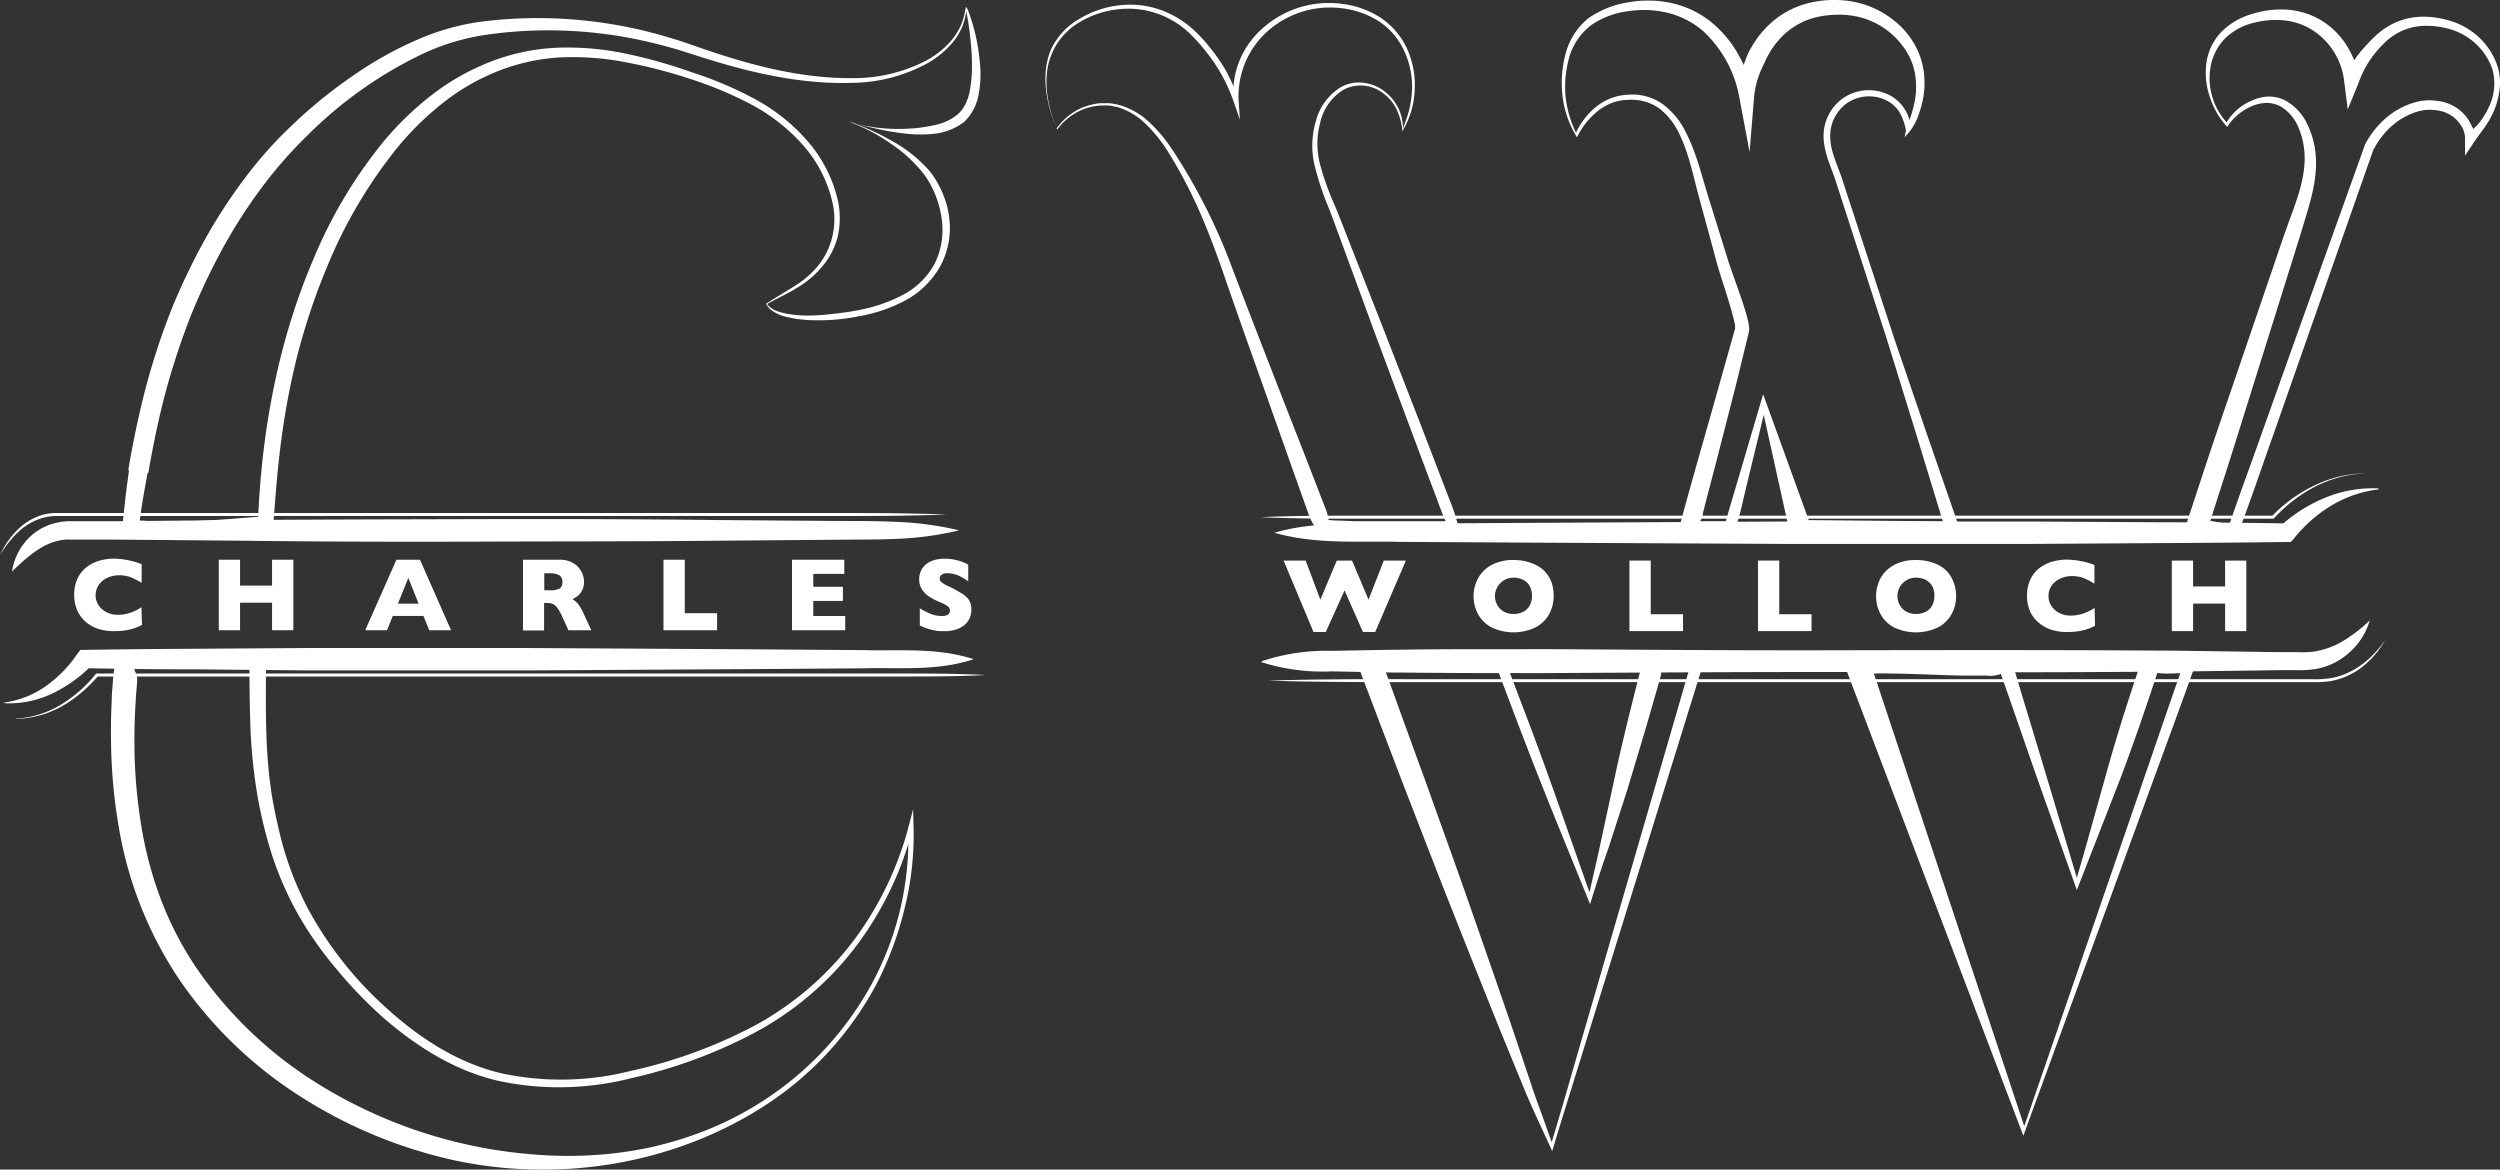<svg xmlns="http://www.w3.org/2000/svg" viewBox="0 0 407.7 190.74"><rect x="0" y="0" width="407.7" height="190.74" fill="#333333" stroke="none"/><defs><style>.cls-1{fill:#fff;}</style></defs><title>cwlogo_white_1</title><g id="Layer_2" data-name="Layer 2"><g id="Layer_1-2" data-name="Layer 1"><path class="cls-1" d="M21.56,108.24l.38,1c.14.39.29.69.36,1a1.34,1.34,0,0,1,.06.4,3.66,3.66,0,0,1,0,.56c-.08,1.09-.19,2.17-.24,3.26-.13,2.17-.21,4.34-.2,6.51a84.74,84.74,0,0,0,1,12.94,62.38,62.38,0,0,0,3.22,12.5A54.45,54.45,0,0,0,32,157.8a66.35,66.35,0,0,0,18.36,18,78.14,78.14,0,0,0,36.57,12.46A67.86,67.86,0,0,0,100,188.1a64.67,64.67,0,0,0,6.47-1.08,60,60,0,0,0,6.32-1.82,53.56,53.56,0,0,0,11.8-5.77,52.82,52.82,0,0,0,17.69-19.19,49.59,49.59,0,0,0,5.82-25.42h0l.8.09a54.68,54.68,0,0,1-9.28,19.39,51.1,51.1,0,0,1-16.34,14,80.62,80.62,0,0,1-20.21,7.5,47.57,47.57,0,0,1-21.56.52C74.32,174.72,68,170.73,62.55,166A72,72,0,0,1,55,158.19a60.27,60.27,0,0,1-6.28-8.88,54.16,54.16,0,0,1-4.4-10,72.12,72.12,0,0,1-2.51-10.64,88.13,88.13,0,0,1-1-10.87c-.1-3.61-.16-7.22-.11-10.83h0l2.13,2.09c-3.66,0-7.37.06-11.09,0-1.86,0-3.72-.12-5.57-.26-.93-.07-1.86-.16-2.79-.26L22,108.36A4.05,4.05,0,0,1,21.56,108.24Zm-2.49-.79,1.34-.09a13.61,13.61,0,0,1,1.69,0l1.37.07c.91,0,1.82,0,2.73,0,1.83,0,3.66-.08,5.49-.18,3.66-.21,7.31-.56,11-.85l.69,0v.72h0c0,7.14-.23,14.29.77,21.28q.16,1.31.42,2.61c.16.86.31,1.73.52,2.58.37,1.72.77,3.43,1.27,5.11a53.47,53.47,0,0,0,4,9.74,60.21,60.21,0,0,0,13.21,16.44c5.26,4.7,11.4,8.58,18.27,10.17a46.38,46.38,0,0,0,21-.4,79.62,79.62,0,0,0,20-7.27,50.26,50.26,0,0,0,16.1-13.64,53.91,53.91,0,0,0,9.25-19l.72-2.78.07,2.86h0a49.28,49.28,0,0,1-1.44,13.25,55.14,55.14,0,0,1-4.64,12.48A53.47,53.47,0,0,1,125,180.12c-14.93,9.79-34,12.93-51.64,8.94a77.42,77.42,0,0,1-24.81-10.53,68.45,68.45,0,0,1-19.36-18.86,63.47,63.47,0,0,1-9.89-25.21A87.28,87.28,0,0,1,18.11,121c-.05-2.25,0-4.51.11-6.76,0-1.12.14-2.24.21-3.36,0-.23.05-.69.1-1.1s.13-.83.23-1.24S19,107.8,19.07,107.45Z"/><path class="cls-1" d="M157.56,1.31a4.86,4.86,0,0,1,0,.67l-.14.75A12,12,0,0,1,157,4.17a10.76,10.76,0,0,1-1.53,2.62,15,15,0,0,1-4.7,3.78,26.29,26.29,0,0,1-11.66,2.94C131,13.78,123,12,115.36,9.62c-1.93-.59-3.82-1.24-5.71-1.78s-3.82-1-5.76-1.42A72.65,72.65,0,0,0,92.14,5a70.59,70.59,0,0,0-11.81.53A37.42,37.42,0,0,0,69.12,8.69,68,68,0,0,0,50,22.22a70.25,70.25,0,0,0-7.7,8.89,83.55,83.55,0,0,0-6.31,10,103.87,103.87,0,0,0-5,10.7c-1.43,3.67-2.67,7.42-3.73,11.22s-1.89,7.66-2.62,11.55L24.38,76l-.12.73-.06.36c-.19.1-.16.23-.19.35l-.53,2.92c-.34,2-.64,3.91-.85,5.88l-1.21-1.49h0c7.14.74,14.45,0,21.8-.56l-1.16,1.2h0c.54-14.64,3.2-29.44,9-43A76.59,76.59,0,0,1,62.4,23.27a50,50,0,0,1,8-7.77A38.26,38.26,0,0,1,80.17,10a34,34,0,0,1,11-2.23,46.35,46.35,0,0,1,11,1,83.3,83.3,0,0,1,10.6,3,61.14,61.14,0,0,1,10.16,4.29,30.63,30.63,0,0,1,8.68,6.85,22.49,22.49,0,0,1,5.05,9.86,13.82,13.82,0,0,1,0,5.62,12.08,12.08,0,0,1-2.51,5A15.73,15.73,0,0,1,129.87,47c-1.58,1-3.25,1.68-4.81,2.62l0-.11h0c.72,1.09,2.07,1.4,3.29,1.66a19.6,19.6,0,0,0,3.83.29,35.63,35.63,0,0,0,3.86-.3c1.28-.13,2.57-.31,3.83-.56a25.56,25.56,0,0,0,7.24-2.44,12.48,12.48,0,0,0,5.33-5.19,12.43,12.43,0,0,0,1.13-7.28,16.2,16.2,0,0,0-2.69-7,22.76,22.76,0,0,0-5.59-5.25,29.15,29.15,0,0,0-6.91-3.61h0A27.89,27.89,0,0,0,147.7,21a23.7,23.7,0,0,0,4.56-.57,8.48,8.48,0,0,0,3.89-1.76,5.19,5.19,0,0,0,1.25-1.61,8.33,8.33,0,0,0,.71-2,22.43,22.43,0,0,0,.4-4.52,38.19,38.19,0,0,0-.31-4.64c-.08-.77-.18-1.55-.3-2.32l-.21-1.15-.11-.58c0-.09,0-.22,0-.27S157.57,1.42,157.56,1.31Zm0-.18a1.78,1.78,0,0,1,.2.32l.12.3.22.55c.13.38.25.75.37,1.13.23.76.44,1.53.63,2.3a35.91,35.91,0,0,1,.72,4.74,17.37,17.37,0,0,1-.22,4.87,8,8,0,0,1-2.38,4.55,9.65,9.65,0,0,1-4.69,1.9,20.62,20.62,0,0,1-4.84,0A38.53,38.53,0,0,1,143,21a44.47,44.47,0,0,1-4.57-1.2h0a41.34,41.34,0,0,1,7.14,3.25,22.25,22.25,0,0,1,6.16,5,15.09,15.09,0,0,1,2,3.49,14.06,14.06,0,0,1,1.06,3.92,13.09,13.09,0,0,1-1.44,7.93A14.36,14.36,0,0,1,147.63,49a25.12,25.12,0,0,1-7.54,2.57,33.13,33.13,0,0,1-7.89.64,19.64,19.64,0,0,1-3.95-.53,6.77,6.77,0,0,1-1.87-.72,3.38,3.38,0,0,1-1.44-1.41h0l0-.06.07,0c1.51-1,3.12-1.91,4.64-2.89a14.91,14.91,0,0,0,4-3.56,12.13,12.13,0,0,0,2.11-10,21.1,21.1,0,0,0-4.84-9.41A30,30,0,0,0,122.43,17a61,61,0,0,0-10-4.17,80.64,80.64,0,0,0-10.51-2.7A45,45,0,0,0,91.2,9.37a32.84,32.84,0,0,0-10.35,2.37,35.84,35.84,0,0,0-9.11,5.44,47.72,47.72,0,0,0-7.5,7.6A78.14,78.14,0,0,0,53.42,43.32,105.41,105.41,0,0,0,47.14,64c-.69,3.54-1.23,7.12-1.63,10.71s-.66,7.2-.94,10.82h0l-.06,1.11-1.11.08c-7.29.55-14.7,1.44-22.25.74h0l-1.35-.11.14-1.38c.22-2,.42-4,.66-6l.4-3c0-.13.08-.25-.07-.4l.07-.37.12-.75.27-1.49C22.14,70,23,66,24.08,62.08s2.37-7.76,3.85-11.54a107.78,107.78,0,0,1,5.22-11,87.2,87.2,0,0,1,6.62-10.27,66.87,66.87,0,0,1,8.17-9.14,77,77,0,0,1,9.49-7.69,60.57,60.57,0,0,1,10.71-6A38.84,38.84,0,0,1,80.06,3.35a72.78,72.78,0,0,1,12.17-.26,75.77,75.77,0,0,1,12,1.73c2,.46,3.93,1,5.85,1.59s3.81,1.3,5.69,1.93c7.52,2.51,15.33,4.48,23.29,4.4a25.65,25.65,0,0,0,11.45-2.59,14.43,14.43,0,0,0,4.66-3.57,10.44,10.44,0,0,0,1.55-2.5,12.18,12.18,0,0,0,.48-1.4l.16-.73A6.2,6.2,0,0,1,157.54,1.13Z"/><path class="cls-1" d="M224.07,53.94l-4.9-13.37c-.83-2.22-1.62-4.47-2.48-6.66a47.05,47.05,0,0,1-2.28-6.82,14,14,0,0,1,.16-7.24,9.13,9.13,0,0,1,4.3-5.75,6.86,6.86,0,0,1,1.76-.58,6.76,6.76,0,0,1,1.85,0,6.87,6.87,0,0,1,3.36,1.42,7.62,7.62,0,0,1,2.95,6.34v0l-.1,0c.35-1.07.78-2.07,1.06-3.14a17,17,0,0,0,.51-3.24,13.83,13.83,0,0,0-1.17-6.39A11.54,11.54,0,0,0,225,3.56a14.17,14.17,0,0,0-6.07-2.2A15.34,15.34,0,0,0,206.82,5,14.22,14.22,0,0,0,202,16.52v0l.21,3-1-2.86a26.66,26.66,0,0,0-2.84-5.89,31.64,31.64,0,0,0-4.12-5.09,14.47,14.47,0,0,0-11.86-4.17,15.48,15.48,0,0,0-6.15,2,10.89,10.89,0,0,0-4.43,4.64,11.16,11.16,0,0,0-1,3.11,15.62,15.62,0,0,0-.11,3.28A19.86,19.86,0,0,0,172.4,21l0,0h-.12a9.91,9.91,0,0,1,4.31-3.49,11.57,11.57,0,0,1,2.74-.68l1.42,0c.48,0,.95.13,1.42.2a11.72,11.72,0,0,1,5,2.67A24.1,24.1,0,0,1,190.91,24,95,95,0,0,1,201,43.85c2.64,6.93,5.32,13.8,8,20.7l4.05,10.34,2,5.18,1,2.58a8.5,8.5,0,0,1,.68,2.71v0l-1.14-.79a10,10,0,0,0,2.66.32L221,85c1.77,0,3.55,0,5.32,0l10.64,0H237l-.74,1.07a34.39,34.39,0,0,1-1.67-4l-1.51-4-3-8Zm1.44-.55,6.23,16,3.07,8,1.54,4a32.09,32.09,0,0,1,1.38,4.08l.29,1.21-1-.14h-.05l-10.64,0c-1.78,0-3.55,0-5.32,0l-2.66,0a10,10,0,0,0-2.66.31l-.42.12-.72-.91,0,0a8.75,8.75,0,0,1-1.25-2.5l-.93-2.61-1.86-5.23-3.71-10.47c-2.48-7-5-14-7.38-20.95-1.22-3.48-2.51-6.92-4-10.27a78.44,78.44,0,0,0-5.2-9.7,23.66,23.66,0,0,0-3.46-4.19,11,11,0,0,0-4.61-2.7c-.44-.07-.88-.18-1.33-.24l-1.35,0a11.48,11.48,0,0,0-2.65.56,9.78,9.78,0,0,0-4.32,3.25l-.07.1-.05-.1,0-.05a20.21,20.21,0,0,1-1.8-6.43,15.19,15.19,0,0,1,0-3.37A11.54,11.54,0,0,1,171.43,8,11.12,11.12,0,0,1,176,3.1,15.88,15.88,0,0,1,182.37.89a14.85,14.85,0,0,1,6.74.67A15.94,15.94,0,0,1,194.9,5.1a23.48,23.48,0,0,1,2.29,2.5,31.71,31.71,0,0,1,2,2.72A23.82,23.82,0,0,1,202,16.47l-.78.15v0a13.63,13.63,0,0,1,.93-6.76,14.34,14.34,0,0,1,4.05-5.5A16.19,16.19,0,0,1,219,.65,14.64,14.64,0,0,1,225.31,3a12.18,12.18,0,0,1,4.27,5.21,14.39,14.39,0,0,1,1.12,6.63,13.93,13.93,0,0,1-1.92,6.4l-.14.22.05-.24v0a10.41,10.41,0,0,0-.92-3.36,7.19,7.19,0,0,0-2.19-2.64,6,6,0,0,0-6.44-.61,8.45,8.45,0,0,0-3.85,5.43,13.29,13.29,0,0,0,0,6.83,45.58,45.58,0,0,0,2.38,6.62c.92,2.21,1.76,4.42,2.63,6.63Z"/><path class="cls-1" d="M406.47,11.32a10.26,10.26,0,0,0-4.57-5.55,10.64,10.64,0,0,0-3.41-1.27,12.93,12.93,0,0,0-3.65-.26,9.57,9.57,0,0,0-6.27,3.05,16.31,16.31,0,0,0-3.9,6.14h0l-1.8,4.42-.6-4.74a11.39,11.39,0,0,0-5-8.1,10.6,10.6,0,0,0-4.62-1.67,14.08,14.08,0,0,0-5.07.37A10.05,10.05,0,0,0,363.14,6a8.79,8.79,0,0,0-2.53,4.35,10.78,10.78,0,0,0,.11,5.23,10.55,10.55,0,0,0,2.61,4.59l0,0-.32,0A8.4,8.4,0,0,1,367,16.51a7.76,7.76,0,0,1,2.7-.76,6.15,6.15,0,0,1,2.83.55,8.49,8.49,0,0,1,3.82,4.12,14,14,0,0,1,1.33,5.42c.18,3.77-1,7.34-2,10.68s-2.1,6.75-3.15,10.13l-6.34,20.23c-2.09,6.75-4.26,13.48-6.43,20.2,0,0,0,0,0,0l-1.86-2.63,6.31,1.19h0l-.89.62c1.76-5.25,3.71-10.43,5.55-15.65L374.43,55l11.2-31.26,0-.06,0,0a14.77,14.77,0,0,1,3.57-4.52,12.42,12.42,0,0,1,2.44-1.61,11.43,11.43,0,0,1,2.75-1,8.55,8.55,0,0,1,3-.11,7.38,7.38,0,0,1,2.88.93,6.86,6.86,0,0,1,2.23,2.09,12,12,0,0,1,1.27,2.8l0,0-1.5-.52a6.8,6.8,0,0,0,2.26-2,12.53,12.53,0,0,0,1.5-2.61A8.8,8.8,0,0,0,406.47,11.32Zm.91-.26a9.27,9.27,0,0,1,.28,3.27,13.22,13.22,0,0,1-.72,3.18,13.67,13.67,0,0,1-1.5,2.89c-.6.91-1.29,1.75-1.92,2.7L402,25.37l0-2.8v0a3.86,3.86,0,0,0-.76-2.26,5.36,5.36,0,0,0-1.73-1.62,5.8,5.8,0,0,0-2.3-.72,7,7,0,0,0-2.47.1,10,10,0,0,0-2.38.89,11.38,11.38,0,0,0-2.12,1.42,13.25,13.25,0,0,0-3.15,4l0-.09-11,31.32L370.6,71.28C368.74,76.49,367,81.73,365,86.92l-.21.58-.67,0h0l-6.33.47-2.06.15.66-2.14v0c2.2-6.72,4.39-13.43,6.7-20.11l6.85-20.06c1.16-3.34,2.25-6.7,3.46-10s2.43-6.57,2.44-9.91a12.72,12.72,0,0,0-.9-4.84,7.16,7.16,0,0,0-3-3.69,5,5,0,0,0-2.27-.59,6.6,6.6,0,0,0-2.4.52,9,9,0,0,0-3.91,3.17l-.17.23-.15-.2,0,0a13.1,13.1,0,0,1-2.68-4.75,12,12,0,0,1-.54-5.48,9.08,9.08,0,0,1,2.46-5.08,11.36,11.36,0,0,1,4.92-2.89,15.51,15.51,0,0,1,5.65-.73,12.5,12.5,0,0,1,5.58,1.68,12.63,12.63,0,0,1,4.22,4.1,14.43,14.43,0,0,1,2.1,5.5l-2.41-.32h0a23.38,23.38,0,0,1,2.16-3.52c.42-.54.86-1.06,1.33-1.56s.9-1,1.4-1.44a11.78,11.78,0,0,1,3.45-2.35,11.18,11.18,0,0,1,4.05-.93,14.68,14.68,0,0,1,4.05.45,12,12,0,0,1,3.77,1.58A11.43,11.43,0,0,1,407.38,11.06Z"/><path class="cls-1" d="M307.81,55.64l-8.55-26.45c-.73-2.14-1.81-4.33-1.87-6.83A7.55,7.55,0,0,1,300.58,16a7.43,7.43,0,0,1,7.14-.68,6.32,6.32,0,0,1,2.84,2.4,5.21,5.21,0,0,1,.91,3.56h0l-.62-.17c.33-1,.74-1.95,1-2.94a15.26,15.26,0,0,0,.59-3,13.42,13.42,0,0,0-.11-3,11.23,11.23,0,0,0-.91-2.86,12.64,12.64,0,0,0-9.35-6.75,13.45,13.45,0,0,0-3-.14,14.88,14.88,0,0,0-2.95.41,11.76,11.76,0,0,0-5.07,2.7,13.89,13.89,0,0,0-3.32,4.75,19,19,0,0,0-1.12,2.71,13.61,13.61,0,0,0-.56,2.91v0l-.73,8.9L283.67,16a19.37,19.37,0,0,0-6-11,14,14,0,0,0-5.58-2.88,16.6,16.6,0,0,0-6.4-.32,13.84,13.84,0,0,0-6,2.16A10,10,0,0,0,256,9.05a17.7,17.7,0,0,0-.7,6.53,17.36,17.36,0,0,0,1.86,6.34l0,0h-.27a12,12,0,0,1,3.38-4.49A9.61,9.61,0,0,1,262.76,16a9,9,0,0,1,2.84-.56A8.55,8.55,0,0,1,271.18,17a12.41,12.41,0,0,1,3.7,4.49c1.78,3.42,2.62,7.13,3.71,10.61l3.3,10.6c.55,1.67,1.22,3.45,1.82,5.2.31.89.61,1.78.89,2.69.14.46.27.92.39,1.42.07.23.12.51.18.77s0,.33.06.49a2.62,2.62,0,0,1,0,.78l-1.34,5.49q-.64,2.7-1.34,5.39l-2.76,10.76L278.4,81l-.69,2.69a2.69,2.69,0,0,1-1.88,2.37,0,0,0,0,0,0,0L275,85h7.16l-.89.65c.84-3.06,1.78-6.1,2.67-9.15l2.69-9.14v0l.9-3.06,1.09,3,6.62,18.28v0l-1.08-.77,24.22.23h0l-1.09,1.48-4.71-15.45Zm1.13-.36,5.22,15.28,5.28,15.27.49,1.42-1.58.06h0l-24.21,1.1-1.42.07-.86-1.69a0,0,0,0,1,0,0l-4.23-19.13h0a0,0,0,0,0,0,0L285.36,77l-1.11,4.64A35.76,35.76,0,0,1,283,86.18l-.28.68-.61,0h0L275,87l-1.39,0,.35-1.38v0c1.92-7.15,4-14.26,6-21.39l3-10.65s0-.24,0-.42-.06-.41-.12-.63c-.09-.43-.2-.87-.32-1.31-.24-.88-.5-1.76-.77-2.64-.54-1.77-1.13-3.49-1.66-5.32l-2.91-10.72c-1-3.59-1.66-7.23-3.23-10.52a11.5,11.5,0,0,0-3.21-4.23,7.77,7.77,0,0,0-5-1.51,8.43,8.43,0,0,0-2.64.42,9,9,0,0,0-2.36,1.27,12.42,12.42,0,0,0-3.44,4.17l-.14.25-.13-.24,0,0a16.47,16.47,0,0,1-2.21-6.43,18.45,18.45,0,0,1,.47-6.85A11.1,11.1,0,0,1,259,3,15.43,15.43,0,0,1,265.49.39a18.18,18.18,0,0,1,7,.09,15.68,15.68,0,0,1,6.42,3,18.46,18.46,0,0,1,4.58,5.42A22.24,22.24,0,0,1,285,12.1a21.73,21.73,0,0,1,1.05,3.43l-2.43.16v0a18.31,18.31,0,0,1,.38-3.45,14,14,0,0,1,1-3.34,16.17,16.17,0,0,1,4.25-5.54,14.45,14.45,0,0,1,6.32-3A16.81,16.81,0,0,1,299.06,0a15.89,15.89,0,0,1,3.43.33,15,15,0,0,1,6.2,2.87,13.22,13.22,0,0,1,4.18,5.35,12.3,12.3,0,0,1,.88,3.3,14.69,14.69,0,0,1,0,3.38,16.28,16.28,0,0,1-.78,3.24,9.25,9.25,0,0,1-1.52,2.94l-.85,1,.23-1.18h0a9.76,9.76,0,0,0-1.1-3,5.44,5.44,0,0,0-2.39-2,6.41,6.41,0,0,0-6.13.59,6.5,6.5,0,0,0-2.73,5.53c0,2.18,1.05,4.29,1.82,6.5Z"/><path class="cls-1" d="M259.31,147.45c-2.6-6.43-5.29-12.91-7.9-19.5-1.3-3.28-2.58-6.58-3.84-9.87l-3.69-9.77.79.54a19.94,19.94,0,0,1-5.34.21c-1.77,0-3.55-.13-5.33-.21l-5.33-.24a50.07,50.07,0,0,0-5.34,0l.54-.77c.85-.08,1.27,0,1.47.15s.18.4.28.6l.45,1.24.91,2.48,1.81,5,3.61,9.91c2.36,6.63,4.77,13.23,7.09,19.88s4.64,13.28,6.92,19.93l3.36,10c.53,1.68,1.17,3.31,1.77,5l1.78,5-.5,0c2-6.57,3.85-13.18,5.78-19.77l5.74-19.77,11.49-39.56.94,1.28a32.72,32.72,0,0,0-3.57.06,17.85,17.85,0,0,1-3.58,0l1-.78c.63,1.06.14,1.83-.05,2.68l-.71,2.5-1.44,5c-1,3.33-2,6.69-3,10l-3.12,9.66C261.24,141.26,260.26,144.4,259.31,147.45Zm-.1-1.94c.78-3.36,1.52-6.62,2.21-9.89l2.06-9.55c.67-3.14,1.41-6.19,2.15-9.26l1.15-4.6.59-2.3c.24-.76.18-1.59,1.24-2.13l1-.78a17.85,17.85,0,0,1,3.58,0,30.39,30.39,0,0,0,3.57.08l1.37,0-.42,1.34L265.52,147.7l-6.11,19.67c-2,6.56-4.1,13.1-6.07,19.67l-.21.69-.29-.65c-1.46-3.2-3-6.4-4.34-9.66l-4-9.76q-3.94-9.78-7.82-19.6c-2.6-6.54-5.1-13.11-7.66-19.66l-3.76-9.86-1.87-4.93-.94-2.46-.47-1.23c-.06-.22-.21-.4-.18-.64s.31-.59,1-1.08l.54-.78a47.57,47.57,0,0,0,5.34,0l5.33-.24c1.78-.07,3.56-.17,5.33-.2a19.94,19.94,0,0,1,5.34.21l.65.18.14.37,3.6,9.46c1.18,3.12,2.33,6.23,3.45,9.36C254.76,132.77,256.94,139.11,259.21,145.51Z"/><path class="cls-1" d="M338.69,145.15l-6.47-18.24-3.2-9.2c-1.07-3.11-2.08-6-3.15-9l1.16.85a4.88,4.88,0,0,1-3,.62q-1.51,0-3,0c-2,0-4-.09-6-.16s-4-.14-6.06-.18c-1,0-2-.06-3,0-.51,0-1,.06-1.52.1-.25,0-.5.21-.75.22l-.76,0,1.88-2.65,25.54,76.89h-.5l13.09-38,6.53-19c2.19-6.33,4.33-12.67,6.57-19l.92,1.34c-1.06,0-2.12.09-3.18.1a12.07,12.07,0,0,1-1.59-.05,4.18,4.18,0,0,1-1.58-.42l.72-.51c.81.48.53.6.5.8l-.19.58-.38,1.15-.77,2.31-1.58,4.64c-1.09,3.08-2.19,6.18-3.35,9.19Zm0-2c.91-3.1,1.77-6.1,2.6-9.12l2.46-8.8c.81-2.9,1.67-5.71,2.55-8.56l1.37-4.24.7-2.12.36-1.07.18-.53c.09-.17-.07-.42.86-.31l.72-.51a4.26,4.26,0,0,1,1.6-.36,12.05,12.05,0,0,1,1.59,0c1.06,0,2.12.19,3.18.22l1.39,0-.47,1.3c-2.24,6.31-4.58,12.58-6.87,18.87L344,146.83l-13.79,37.71-.24.68-.26-.68L300.93,108.8l-1-2.64h2.89c.25,0,.51,0,.76,0s.5.21.76.22c.5.06,1,.11,1.51.13,1,0,2,0,3,0q3,0,6.07-.08c2,0,4-.06,6.06,0,1,0,2,0,3,0a4.85,4.85,0,0,1,3,.68l1.15.81v0c.88,3,1.8,6.06,2.67,8.92l2.63,8.7Z"/><path class="cls-1" d="M23.15,101.92a8,8,0,0,1-1.46.6,9.9,9.9,0,0,1-1.51.32,13.26,13.26,0,0,1-1.57.09,8.31,8.31,0,0,1-2.69-.41,5.81,5.81,0,0,1-2.07-1.23,5.23,5.23,0,0,1-1.31-1.89A6.3,6.3,0,0,1,12.1,97a6,6,0,0,1,.52-2.6,5.08,5.08,0,0,1,1.44-1.86,6.32,6.32,0,0,1,2.11-1.09,8.87,8.87,0,0,1,2.49-.35A13.57,13.57,0,0,1,23.1,92v3.06a12,12,0,0,0-1.69-.89,5.08,5.08,0,0,0-2-.35,4.41,4.41,0,0,0-1.88.4,3.34,3.34,0,0,0-1.4,1.14,3,3,0,0,0-.07,3.32,3.24,3.24,0,0,0,1.3,1.15,3.92,3.92,0,0,0,1.86.43,6.16,6.16,0,0,0,1.58-.2,8.17,8.17,0,0,0,1.26-.45c.34-.17.69-.37,1-.59Z"/><path class="cls-1" d="M47.84,102.78H44.37V98.29H39.15v4.49H35.68V91.28h3.47V95.5h5.22V91.28h3.47Z"/><path class="cls-1" d="M73.56,102.78H70l-.94-2.33h-5l-.95,2.33H59.56l5.09-11.5h3.84Zm-5.29-4.33-1.68-4.2-1.7,4.2Z"/><path class="cls-1" d="M96.43,102.78H92.7l-.91-2a8.79,8.79,0,0,0-.89-1.64,2,2,0,0,0-.78-.66,2.67,2.67,0,0,0-1-.15h-.39v4.49H85.29V91.28h5.9a4.27,4.27,0,0,1,2.34.58,3.44,3.44,0,0,1,1.31,1.41,3.61,3.61,0,0,1,.41,1.58,3,3,0,0,1-.34,1.47,2.75,2.75,0,0,1-.71.88,8.11,8.11,0,0,1-.84.52,3.34,3.34,0,0,1,.92.77,9,9,0,0,1,1,1.8Zm-4.72-7.87a1.18,1.18,0,0,0-.52-1.11,3.47,3.47,0,0,0-1.7-.31h-.73v2.77h.74A3.67,3.67,0,0,0,91.24,96,1.15,1.15,0,0,0,91.71,94.91Z"/><path class="cls-1" d="M116.94,102.78H108.2V91.28h3.47V100h5.27Z"/><path class="cls-1" d="M137.84,102.78h-8.68V91.28h8.53v2.31h-5.06v2.1h4.83V98h-4.83v2.46h5.21Z"/><path class="cls-1" d="M158.4,99.44a3.17,3.17,0,0,1-.55,1.87,3.52,3.52,0,0,1-1.54,1.2,5.74,5.74,0,0,1-2.27.42c-.23,0-.53,0-.87,0a9.61,9.61,0,0,1-1.38-.26A10.25,10.25,0,0,1,150,102V99.2a11.29,11.29,0,0,0,1.72.89,4.52,4.52,0,0,0,1.8.36,1.61,1.61,0,0,0,1.15-.29.84.84,0,0,0,.26-.56.93.93,0,0,0-.45-.78,6.41,6.41,0,0,0-1.3-.66,11.14,11.14,0,0,1-1.66-.87,4.08,4.08,0,0,1-1.17-1.17,3,3,0,0,1-.45-1.67,3.12,3.12,0,0,1,.46-1.68,3.18,3.18,0,0,1,1.39-1.2,5.28,5.28,0,0,1,2.29-.45,7.59,7.59,0,0,1,1.78.19,6.78,6.78,0,0,1,1.35.42,4.41,4.41,0,0,1,.73.36v2.7a9.5,9.5,0,0,0-1.57-.91,4.48,4.48,0,0,0-1.85-.39,1.39,1.39,0,0,0-.94.25.75.75,0,0,0-.29.61.74.74,0,0,0,.29.59,4.53,4.53,0,0,0,1,.6,20.24,20.24,0,0,1,2.12,1.13A4.1,4.1,0,0,1,158,97.82,2.76,2.76,0,0,1,158.4,99.44Z"/><path class="cls-1" d="M.68,114.57a15.32,15.32,0,0,0,6.94-2.78,20.52,20.52,0,0,0,5.07-5.28h0l.43-.53h.72q9.06-.14,18.12-.18l18.12-.12,36.23,0,36.24.21,18.12.13c6,.17,12.08-.47,18.12,1.48-6,2-12.08,1.32-18.12,1.49l-18.12.13-36.24.21-36.23,0L32,109.16q-9.06,0-18.12-.19l1.15-.54h0a23,23,0,0,1-6.59,4.71,16.3,16.3,0,0,1-7.72,1.54Z"/><path class="cls-1" d="M2.64,117.19a15.82,15.82,0,0,0,7.27-2.26,21.8,21.8,0,0,0,5.7-5h0l.08-.09h.11l72.48,0,36.23,0h18.12c6,0,12.08-.06,18.12.24-6,.31-12.08.23-18.12.25H124.51l-36.23,0-72.48,0,.19-.09h0a22.14,22.14,0,0,1-6,5,16.09,16.09,0,0,1-7.4,2Z"/><path class="cls-1" d="M156.21,86.54a52.55,52.55,0,0,1-9.82,1.33c-3.27.16-6.54.11-9.81.15L117,88.18c-13.08.13-26.17.1-39.25.15s-26.17,0-39.25-.16L18.82,88l-4.9,0-2.46,0a6.84,6.84,0,0,0-2.05.2c-2.66.63-5,2.61-7.45,5A9.89,9.89,0,0,1,4.1,88.39a9.16,9.16,0,0,1,4.58-3A9.82,9.82,0,0,1,11.49,85L14,85l4.9,0,19.62-.18c13.09-.11,26.17-.12,39.25-.16s26.16,0,39.24.15l19.62.15c3.27,0,6.55,0,9.82.16a52.44,52.44,0,0,1,9.81,1.33Z"/><path class="cls-1" d="M154.25,83.91c-6.55.25-13.09.25-19.63.24H9.52a8.54,8.54,0,0,0-2.37.26A9.73,9.73,0,0,0,3,86.74a16.7,16.7,0,0,0-3,3.81,13.73,13.73,0,0,1,2.77-4.07A9.67,9.67,0,0,1,7,83.94a8.78,8.78,0,0,1,2.49-.28h125.1c6.54,0,13.08,0,19.63.24Z"/><path class="cls-1" d="M206.79,111c7.69-.25,15.39-.25,23.08-.24H377a16.69,16.69,0,0,0,2.84-.13c3.78-.54,7-3.11,9.13-6.28a14.36,14.36,0,0,1-3.73,4.41,11.78,11.78,0,0,1-5.32,2.34,18,18,0,0,1-2.92.14H229.87c-7.69,0-15.39,0-23.08-.24Z"/><path class="cls-1" d="M229.27,91.42l-5,11.65h-2l-3-6.78-3.06,6.78h-2l-4.88-11.65h3.6l2.39,6.37L218,91.42h2.49l2.69,6.37,2.49-6.37Z"/><path class="cls-1" d="M253.37,97.16a6.1,6.1,0,0,1-.74,3,5.33,5.33,0,0,1-2.21,2.15,8.34,8.34,0,0,1-7.19,0,5.37,5.37,0,0,1-2.2-2.18,6.2,6.2,0,0,1,0-5.8,5.41,5.41,0,0,1,2.19-2.18,7.37,7.37,0,0,1,3.62-.82,8.09,8.09,0,0,1,2.84.47A6,6,0,0,1,251.74,93,5.54,5.54,0,0,1,253,94.9,6.37,6.37,0,0,1,253.37,97.16Zm-3.53,0a3.4,3.4,0,0,0-.2-1.18,2.34,2.34,0,0,0-.57-.93,2.75,2.75,0,0,0-.95-.62,3.57,3.57,0,0,0-1.28-.22,3,3,0,0,0-2.19,5.09,3,3,0,0,0,2.19.82,3.3,3.3,0,0,0,1.63-.38,2.58,2.58,0,0,0,1-1A3.26,3.26,0,0,0,249.84,97.16Z"/><path class="cls-1" d="M274.47,102.92h-8.74V91.42h3.47v8.75h5.27Z"/><path class="cls-1" d="M295.43,102.92h-8.74V91.42h3.47v8.75h5.27Z"/><path class="cls-1" d="M319,97.16a6,6,0,0,1-.74,3,5.27,5.27,0,0,1-2.21,2.15,8.34,8.34,0,0,1-7.19,0,5.35,5.35,0,0,1-2.19-2.18,6.08,6.08,0,0,1-.72-2.9,6.19,6.19,0,0,1,.71-2.9,5.43,5.43,0,0,1,2.2-2.18,7.33,7.33,0,0,1,3.61-.82,8.09,8.09,0,0,1,2.84.47A5.87,5.87,0,0,1,317.35,93a5.4,5.4,0,0,1,1.22,1.89A6.16,6.16,0,0,1,319,97.16Zm-3.53,0a3.65,3.65,0,0,0-.19-1.18,2.48,2.48,0,0,0-.58-.93,2.8,2.8,0,0,0-.94-.62,3.63,3.63,0,0,0-1.29-.22,3,3,0,0,0-2.19,5.09,3,3,0,0,0,2.19.82,3.3,3.3,0,0,0,1.63-.38,2.46,2.46,0,0,0,1-1A3.26,3.26,0,0,0,315.45,97.16Z"/><path class="cls-1" d="M341.65,102.06a8.41,8.41,0,0,1-1.47.6,9.78,9.78,0,0,1-1.5.32,13.43,13.43,0,0,1-1.58.09,8.35,8.35,0,0,1-2.69-.41,6,6,0,0,1-2.07-1.23A5.23,5.23,0,0,1,331,99.54a6.34,6.34,0,0,1-.43-2.38,6.19,6.19,0,0,1,.51-2.6,5,5,0,0,1,1.44-1.86,6.32,6.32,0,0,1,2.11-1.09,8.87,8.87,0,0,1,2.49-.35,13.57,13.57,0,0,1,4.44.87v3.06a11.9,11.9,0,0,0-1.68-.89,5.14,5.14,0,0,0-2-.35,4.36,4.36,0,0,0-1.87.4,3.49,3.49,0,0,0-1.41,1.13,3,3,0,0,0-.06,3.33,3.28,3.28,0,0,0,1.29,1.15,3.92,3.92,0,0,0,1.86.43,6.3,6.3,0,0,0,1.59-.2,7.37,7.37,0,0,0,1.25-.46,8.72,8.72,0,0,0,1.06-.59Z"/><path class="cls-1" d="M366.33,102.92h-3.46V98.43h-5.22v4.49h-3.47V91.42h3.47v4.22h5.22V91.42h3.46Z"/><path class="cls-1" d="M205.76,107.84a33.24,33.24,0,0,1,11.45-1.7c3.82-.06,7.64-.16,11.45-.19,7.63-.12,15.27-.06,22.9-.09,15.26.08,30.53.22,45.79.19s30.53-.06,45.8,0l11.45.06,11.44.16,5.73.08,2.86,0a15.74,15.74,0,0,0,2.62-.08,13.24,13.24,0,0,0,4.79-1.69,25.5,25.5,0,0,0,4.42-3.4,11.14,11.14,0,0,1-3.16,5.08,11,11,0,0,1-5.6,2.83,17,17,0,0,1-3.09.2l-2.87,0-5.72.08-11.45.15-11.45.07c-15.26.1-30.52,0-45.78,0s-30.53.1-45.79.18c-7.63,0-15.26,0-22.89-.09-3.82,0-7.63-.13-11.45-.19A33,33,0,0,1,205.76,108Z"/><path class="cls-1" d="M387.91,79.81a19.35,19.35,0,0,0-7.85,2.72,23,23,0,0,0-6.05,5.4h0l-.43.46h-.66q-10.32.13-20.64.18l-20.63.13H290.37l-41.28-.21-20.64-.12c-6.88-.17-13.75.46-20.63-1.49,6.88-2,13.75-1.32,20.63-1.49l20.64-.12,41.28-.22,41.28,0,20.63.12c6.88,0,13.76.09,20.64.19l-1.09.47h0a25.17,25.17,0,0,1,7.53-4.73,20.23,20.23,0,0,1,8.54-1.45Z"/><path class="cls-1" d="M385.68,77.18a19.87,19.87,0,0,0-8.14,2.19,23.83,23.83,0,0,0-6.67,5.13h0l-.08.08h-.1l-82.55,0-41.28,0H226.22c-6.88,0-13.76.07-20.64-.24,6.88-.31,13.76-.23,20.64-.25h20.64l41.28,0,82.55,0-.18.08h0a24.27,24.27,0,0,1,6.92-5,20,20,0,0,1,8.25-2Z"/></g></g></svg>